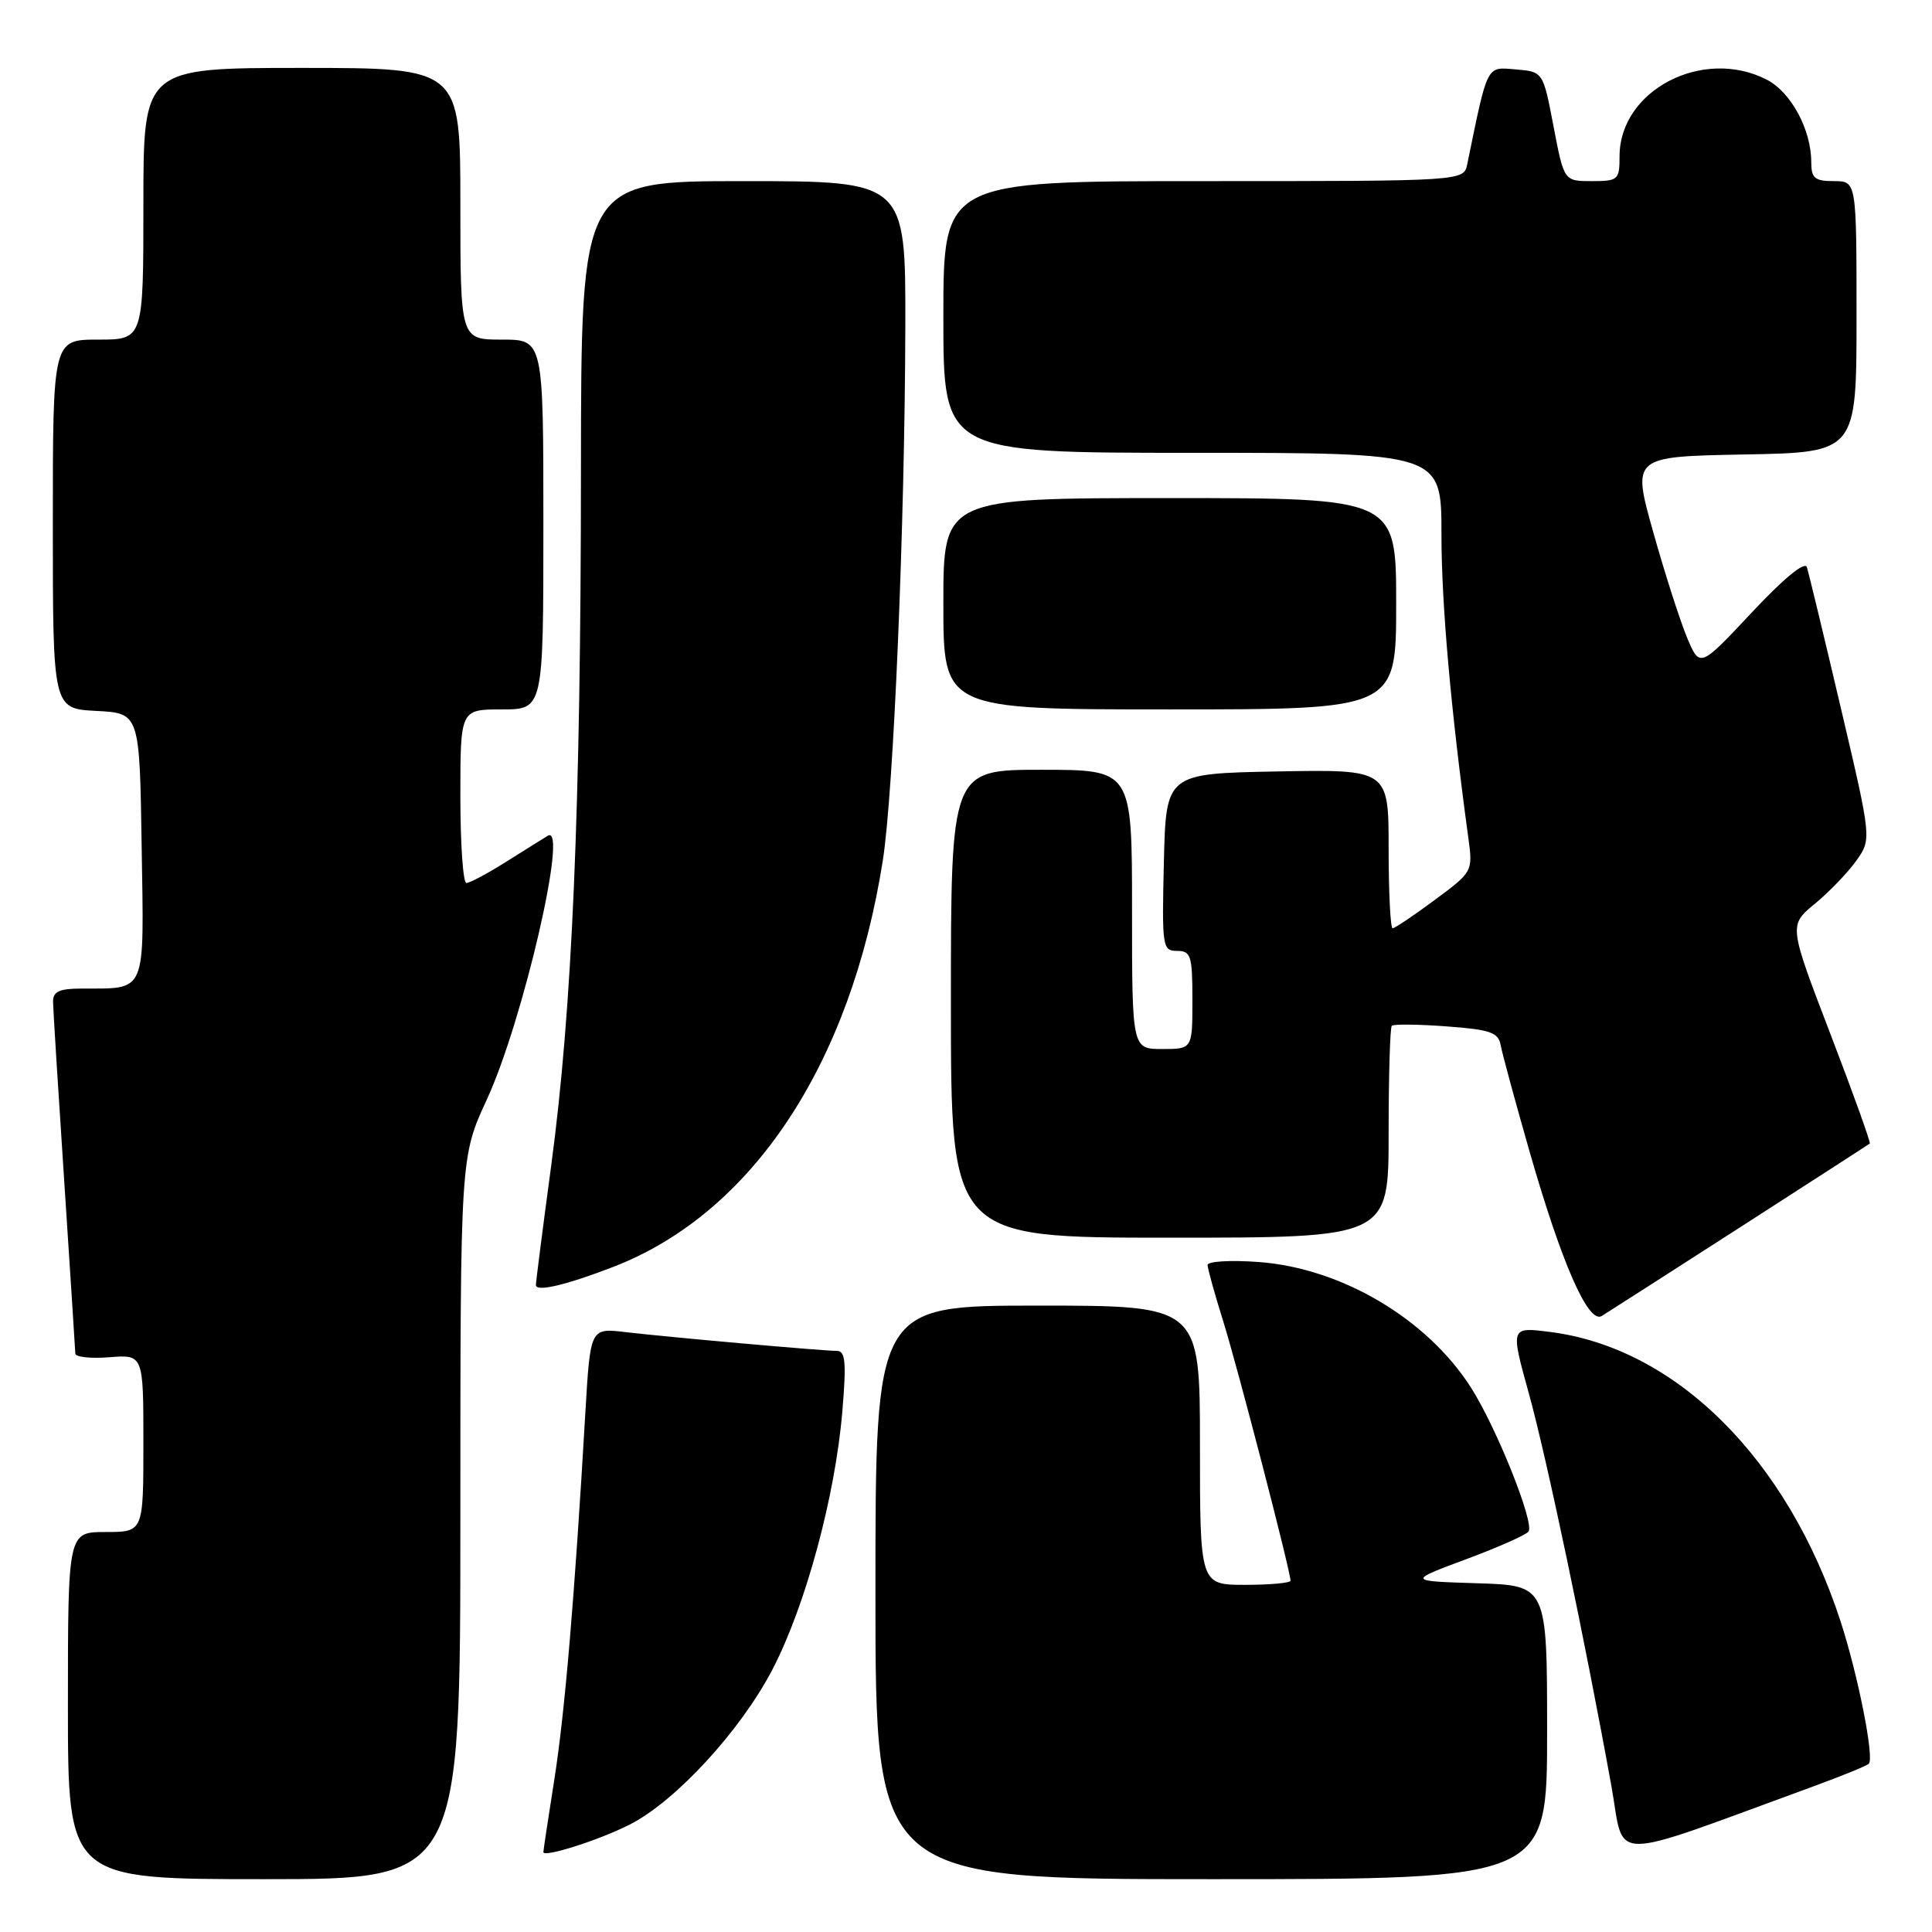 <?xml version="1.0" encoding="UTF-8" standalone="no"?>
<!DOCTYPE svg PUBLIC "-//W3C//DTD SVG 1.1//EN" "http://www.w3.org/Graphics/SVG/1.1/DTD/svg11.dtd" >
<svg xmlns="http://www.w3.org/2000/svg" xmlns:xlink="http://www.w3.org/1999/xlink" version="1.1" viewBox="0 0 256 256">
 <g >
 <path fill="currentColor"
d=" M 61.00 201.14 C 61.00 153.28 61.00 153.28 64.51 145.69 C 69.29 135.33 75.37 109.06 72.59 110.74 C 71.99 111.10 69.50 112.66 67.05 114.20 C 64.61 115.74 62.25 117.00 61.80 117.00 C 61.36 117.00 61.00 111.83 61.00 105.50 C 61.00 94.00 61.00 94.00 66.50 94.00 C 72.00 94.00 72.00 94.00 72.00 69.50 C 72.00 45.00 72.00 45.00 66.50 45.00 C 61.00 45.00 61.00 45.00 61.00 27.00 C 61.00 9.00 61.00 9.00 40.00 9.00 C 19.00 9.00 19.00 9.00 19.00 27.00 C 19.00 45.00 19.00 45.00 13.00 45.00 C 7.00 45.00 7.00 45.00 7.00 69.45 C 7.00 93.90 7.00 93.90 12.75 94.20 C 18.50 94.50 18.50 94.50 18.77 112.13 C 19.08 132.01 19.53 130.95 10.75 130.99 C 7.84 131.00 7.01 131.39 7.03 132.75 C 7.04 133.71 7.71 144.40 8.51 156.50 C 9.30 168.60 9.97 178.88 9.98 179.35 C 9.99 179.82 12.03 180.04 14.50 179.84 C 19.00 179.49 19.00 179.49 19.00 191.24 C 19.00 203.00 19.00 203.00 14.00 203.00 C 9.00 203.00 9.00 203.00 9.00 226.00 C 9.00 249.00 9.00 249.00 35.00 249.00 C 61.00 249.00 61.00 249.00 61.00 201.14 Z  M 205.00 229.54 C 205.00 210.08 205.00 210.08 195.75 209.79 C 186.50 209.50 186.50 209.50 194.28 206.60 C 198.56 205.01 202.28 203.36 202.55 202.92 C 203.31 201.68 198.24 189.04 194.86 183.78 C 189.02 174.69 177.68 168.01 166.75 167.22 C 163.04 166.95 160.01 167.13 160.01 167.62 C 160.02 168.10 160.94 171.43 162.06 175.00 C 163.95 181.01 171.00 208.20 171.00 209.45 C 171.00 209.75 168.30 210.00 165.00 210.00 C 159.00 210.00 159.00 210.00 159.00 191.50 C 159.00 173.00 159.00 173.00 137.50 173.00 C 116.00 173.00 116.00 173.00 116.00 211.00 C 116.00 249.00 116.00 249.00 160.50 249.00 C 205.00 249.00 205.00 249.00 205.00 229.54 Z  M 83.45 241.76 C 89.53 238.67 98.12 229.33 102.34 221.24 C 106.75 212.77 110.68 198.24 111.62 186.95 C 112.16 180.50 112.02 179.00 110.89 179.00 C 109.02 179.00 88.66 177.19 82.86 176.51 C 78.22 175.96 78.22 175.96 77.56 187.23 C 76.14 211.64 74.85 226.90 73.46 235.74 C 72.66 240.82 72.00 245.17 72.00 245.41 C 72.00 246.18 79.41 243.82 83.45 241.76 Z  M 240.32 236.69 C 244.07 235.32 247.36 233.98 247.63 233.70 C 248.38 232.95 246.19 221.92 243.88 214.82 C 236.85 193.29 222.06 178.57 205.32 176.48 C 200.14 175.83 200.14 175.83 202.59 184.67 C 204.93 193.13 210.01 217.27 213.52 236.67 C 215.36 246.87 212.47 246.87 240.32 236.69 Z  M 230.50 162.67 C 239.85 156.65 247.62 151.64 247.76 151.52 C 247.90 151.41 245.55 144.85 242.52 136.96 C 237.02 122.61 237.02 122.61 240.47 119.76 C 242.37 118.20 244.84 115.63 245.96 114.06 C 248.00 111.19 248.00 111.19 243.93 93.85 C 241.69 84.31 239.66 75.90 239.42 75.16 C 239.16 74.33 236.35 76.64 232.12 81.16 C 225.24 88.50 225.24 88.50 223.55 84.50 C 222.63 82.30 220.60 76.00 219.06 70.50 C 216.25 60.50 216.25 60.50 231.13 60.22 C 246.00 59.95 246.00 59.95 246.00 41.97 C 246.00 24.00 246.00 24.00 243.00 24.00 C 240.46 24.00 240.00 23.61 240.00 21.47 C 240.00 17.19 237.32 12.22 234.13 10.57 C 225.68 6.20 214.60 11.94 214.60 20.70 C 214.60 23.83 214.42 24.00 210.92 24.00 C 207.24 24.00 207.24 24.00 205.85 16.75 C 204.47 9.50 204.47 9.50 200.85 9.20 C 196.91 8.87 197.17 8.36 194.42 21.75 C 193.96 24.00 193.96 24.00 159.48 24.00 C 125.00 24.00 125.00 24.00 125.00 42.00 C 125.00 60.00 125.00 60.00 158.00 60.00 C 191.00 60.00 191.00 60.00 191.00 70.76 C 191.00 80.02 192.23 93.94 194.56 111.00 C 195.17 115.48 195.15 115.52 190.11 119.25 C 187.33 121.31 184.82 123.00 184.53 123.00 C 184.24 123.00 184.00 118.26 184.00 112.47 C 184.00 101.95 184.00 101.95 169.25 102.22 C 154.50 102.50 154.50 102.50 154.22 114.25 C 153.95 125.49 154.03 126.00 155.97 126.00 C 157.80 126.00 158.00 126.63 158.00 132.50 C 158.00 139.00 158.00 139.00 154.00 139.00 C 150.00 139.00 150.00 139.00 150.00 120.50 C 150.00 102.00 150.00 102.00 138.00 102.00 C 126.00 102.00 126.00 102.00 126.00 133.00 C 126.00 164.00 126.00 164.00 155.00 164.00 C 184.00 164.00 184.00 164.00 184.00 150.17 C 184.00 142.56 184.19 136.15 184.42 135.92 C 184.64 135.69 187.90 135.72 191.66 136.00 C 197.48 136.43 198.54 136.79 198.85 138.50 C 199.05 139.60 200.76 145.90 202.65 152.50 C 206.90 167.33 210.45 175.45 212.23 174.38 C 212.93 173.95 221.15 168.68 230.50 162.67 Z  M 81.36 167.83 C 99.69 160.71 112.74 141.00 116.98 114.00 C 118.41 104.88 119.90 69.45 119.96 43.25 C 120.00 24.00 120.00 24.00 98.50 24.00 C 77.00 24.00 77.00 24.00 76.98 62.25 C 76.96 107.18 75.82 133.79 73.03 154.50 C 71.92 162.75 71.01 169.85 71.01 170.27 C 71.00 171.23 75.04 170.28 81.36 167.83 Z  M 185.00 80.00 C 185.00 66.00 185.00 66.00 155.00 66.00 C 125.00 66.00 125.00 66.00 125.00 80.00 C 125.00 94.00 125.00 94.00 155.00 94.00 C 185.00 94.00 185.00 94.00 185.00 80.00 Z "/>
</g>
</svg>